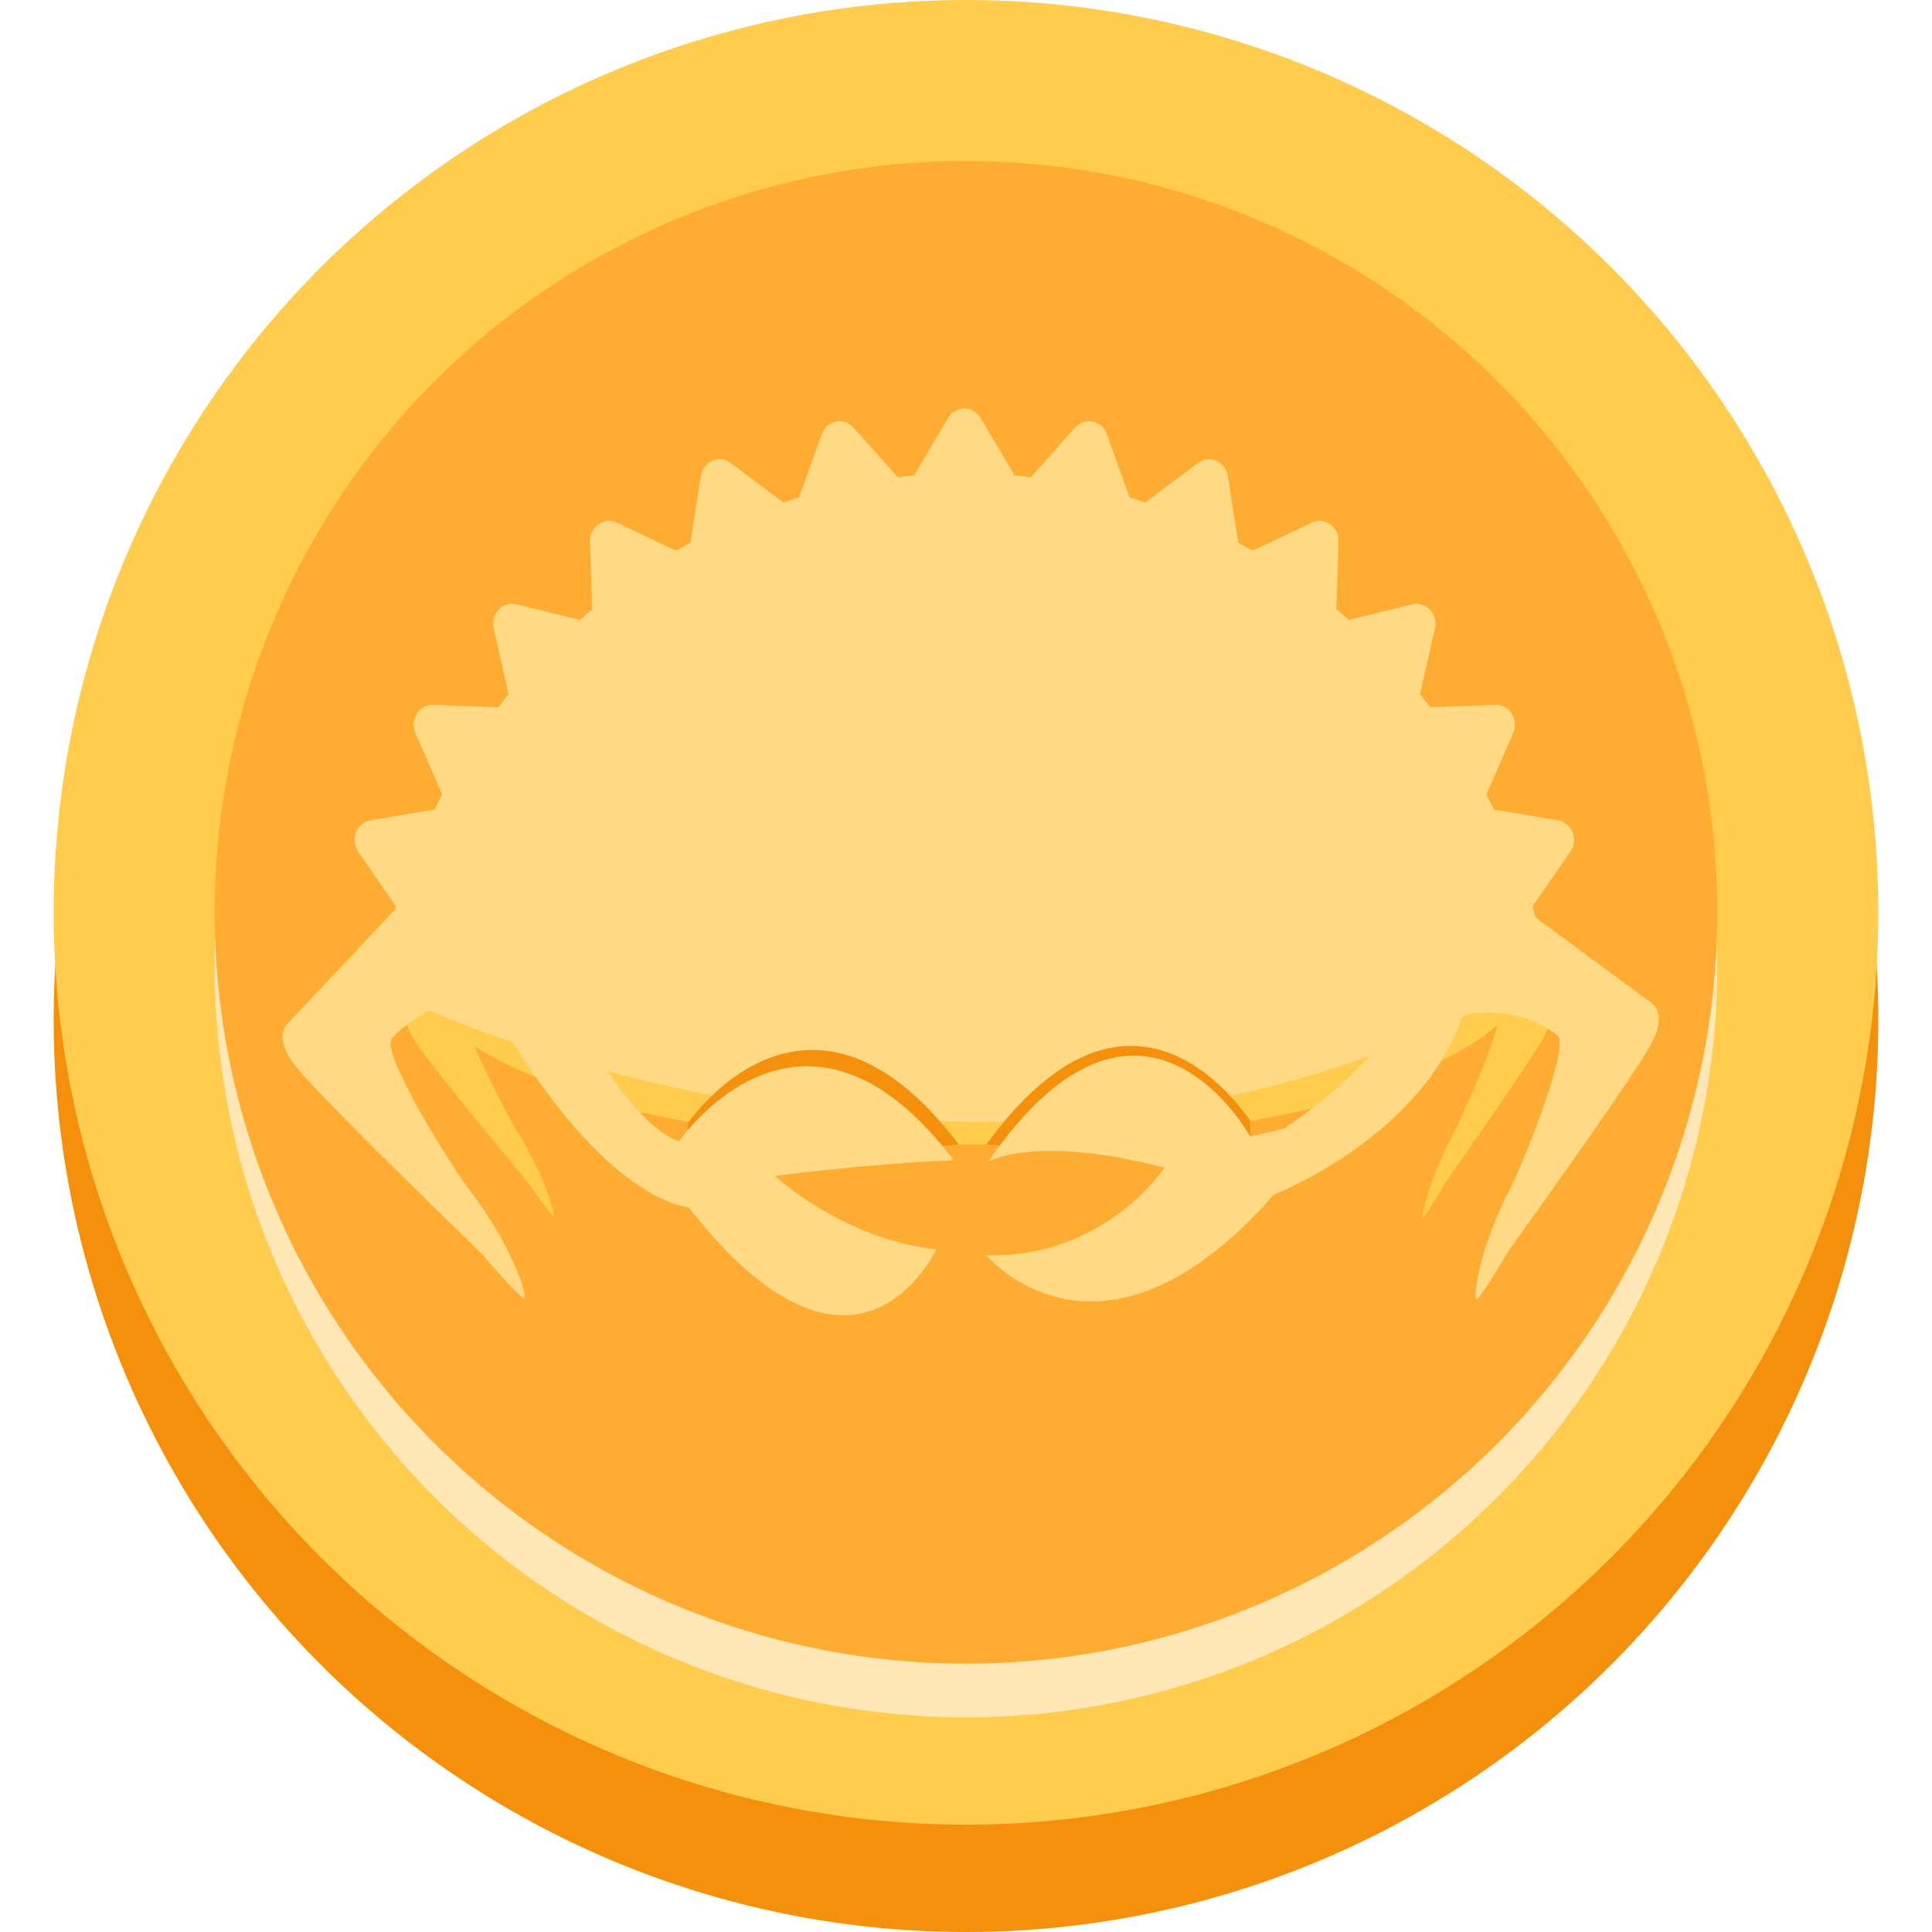 <?xml version="1.0" encoding="UTF-8" standalone="no"?>
<svg
   viewBox="0 0 36 36"
   version="1.1"
   id="svg32"
   sodipodi:docname="ferrisCoin.svg"
   inkscape:version="1.1.1 (1:1.1+202109281949+c3084ef5ed)"
   inkscape:export-filename="/media/federico/Expansion/Imágenes/ferrisCoin.png"
   inkscape:export-xdpi="1365.3334"
   inkscape:export-ydpi="1365.3334"
   xmlns:inkscape="http://www.inkscape.org/namespaces/inkscape"
   xmlns:sodipodi="http://sodipodi.sourceforge.net/DTD/sodipodi-0.dtd"
   xmlns="http://www.w3.org/2000/svg"
   xmlns:svg="http://www.w3.org/2000/svg">
  <defs
     id="defs36" />
  <sodipodi:namedview
     id="namedview34"
     pagecolor="#ffffff"
     bordercolor="#666666"
     borderopacity="1.0"
     inkscape:pageshadow="2"
     inkscape:pageopacity="0.0"
     inkscape:pagecheckerboard="0"
     showgrid="false"
     showguides="false"
     inkscape:zoom="24.513035"
     inkscape:cx="15.012421"
     inkscape:cy="16.15467"
     inkscape:window-width="1920"
     inkscape:window-height="1051"
     inkscape:window-x="0"
     inkscape:window-y="0"
     inkscape:window-maximized="1"
     inkscape:current-layer="svg32" />
  <circle
     fill="#F4900C"
     cx="18"
     cy="19"
     r="17"
     id="circle2" />
  <circle
     fill="#FFCC4D"
     cx="18"
     cy="17"
     r="17"
     id="circle4" />
  <circle
     fill="#FFE8B6"
     cx="18"
     cy="18"
     r="14"
     id="circle6" />
  <circle
     fill="#FFAC33"
     cx="18"
     cy="17"
     r="14"
     id="circle8" />
  <g
     id="g1835"
     style="clip-rule:evenodd;fill-rule:evenodd;stroke-linejoin:round;stroke-miterlimit:1.414"
     transform="matrix(0.023,0,0,0.023,4.288,6.674)">
    <g
       id="g1822">
      <g
         id="g1701">
        <path
           d="m 597.344,357.461 c -121.238,0 -231.39,14.576 -312.939,38.329 v 202.901 c 81.549,23.754 191.701,38.329 312.939,38.329 138.76,0 262.987,-19.092 346.431,-49.186 V 406.65 C 860.331,376.555 736.104,357.461 597.344,357.461"
           style="fill:#ffcc4d;fill-rule:nonzero"
           id="path1129" />
        <path
           d="m 1068.75,522.322 -14.211,-29.441 c 0.073,-1.118 0.131,-2.237 0.131,-3.36 0,-33.375 -34.706,-64.135 -93.097,-88.762 v 177.526 c 27.245,-11.492 49.348,-24.317 65.156,-38.125 -4.652,18.707 -20.564,56.553 -33.25,83.168 -20.85,38.066 -28.4,71.203 -27.432,72.844 0.617,1.033 7.73,-9.94 18.219,-27.721 24.41,-34.781 70.664,-101.182 79.909,-118.096 10.472,-19.174 4.575,-28.033 4.575,-28.033"
           style="fill:#ffcc4d;fill-rule:nonzero"
           id="path1133" />
        <path
           d="m 149.064,491.467 c 0,6.428 1.293,12.76 3.788,18.969 l -8.511,15.15 c 0,0 -6.818,8.846 5.188,27.508 10.59,16.455 63.635,80.867 91.632,114.598 12.026,17.293 20.179,27.945 20.893,26.916 1.124,-1.633 -7.476,-34.1 -31.359,-71.141 -11.144,-19.895 -24.454,-46.252 -32.442,-65.721 22.303,14.116 51.483,26.92 86.152,37.94 V 387.251 c -83.544,26.548 -135.341,63.433 -135.341,104.216"
           style="fill:#ffcc4d;fill-rule:nonzero"
           id="path1137" />
        <path
           d="m 1151.27,522.156 -93.415,-68.811 c -0.88,-3.064 -1.756,-6.127 -2.662,-9.162 l 30.683,-44.451 c 3.13,-4.522 3.765,-10.398 1.731,-15.555 -2.037,-5.13 -6.491,-8.81 -11.763,-9.71 l -51.884,-8.805 c -2.008,-4.102 -4.116,-8.142 -6.23,-12.15 l 21.797,-49.903 c 2.243,-5.087 1.769,-10.995 -1.203,-15.608 -2.961,-4.636 -7.99,-7.344 -13.349,-7.133 l -52.656,1.913 c -2.727,-3.55 -5.496,-7.068 -8.321,-10.521 l 12.1,-53.49 c 1.225,-5.433 -0.322,-11.118 -4.103,-15.064 -3.762,-3.932 -9.229,-5.559 -14.426,-4.283 l -51.289,12.608 c -3.321,-2.935 -6.698,-5.833 -10.114,-8.673 l 1.848,-54.914 c 0.198,-5.559 -2.393,-10.842 -6.844,-13.925 -4.446,-3.104 -10.093,-3.573 -14.956,-1.266 L 828.367,156 c -3.854,-2.21 -7.728,-4.4 -11.644,-6.517 l -8.455,-54.115 c -0.857,-5.483 -4.385,-10.139 -9.326,-12.266 -4.923,-2.137 -10.568,-1.447 -14.891,1.808 l -42.659,32.007 c -4.2,-1.395 -8.419,-2.732 -12.692,-4.011 L 710.314,61.59 c -1.87,-5.229 -6.181,-9.071 -11.438,-10.151 -5.239,-1.072 -10.63,0.742 -14.263,4.802 l -35.906,40.171 c -4.343,-0.5 -8.686,-0.956 -13.043,-1.331 L 607.94,48.368 c -2.81,-4.732 -7.77,-7.612 -13.116,-7.612 -5.334,0 -10.304,2.88 -13.09,7.612 l -27.733,46.713 c -4.358,0.375 -8.722,0.831 -13.056,1.331 l -35.91,-40.171 c -3.636,-4.06 -9.047,-5.874 -14.268,-4.802 -5.255,1.092 -9.573,4.922 -11.433,10.151 l -18.402,51.316 c -4.26,1.279 -8.481,2.627 -12.691,4.011 L 405.597,84.91 c -4.336,-3.266 -9.98,-3.955 -14.916,-1.808 -4.919,2.127 -8.461,6.783 -9.313,12.266 l -8.461,54.115 c -3.914,2.117 -7.789,4.294 -11.653,6.517 l -47.842,-22.747 c -4.858,-2.316 -10.529,-1.838 -14.954,1.266 -4.445,3.083 -7.042,8.366 -6.84,13.925 l 1.835,54.914 c -3.405,2.84 -6.774,5.738 -10.112,8.673 l -51.279,-12.608 c -5.21,-1.265 -10.67,0.351 -14.441,4.283 -3.795,3.946 -5.331,9.631 -4.113,15.064 l 12.079,53.49 c -2.802,3.467 -5.575,6.971 -8.293,10.521 l -52.655,-1.913 c -5.314,-0.157 -10.386,2.497 -13.356,7.133 -2.973,4.613 -3.423,10.521 -1.213,15.608 l 21.816,49.903 c -2.119,4.008 -4.224,8.048 -6.249,12.15 l -51.887,8.805 c -5.27,0.888 -9.71,4.566 -11.76,9.71 -2.04,5.157 -1.37,11.033 1.73,15.555 l 30.7,44.451 c -0.24,0.784 -0.46,1.577 -0.7,2.364 l -86.77,92.17 c 0,0 -13.29,10.423 6.07,34.916 17.07,21.605 104.724,107.252 151.018,152.123 19.554,22.779 32.948,36.886 34.349,35.666 C 240.595,759.482 229,718.037 190.485,669.41 160.8,625.781 122.27,558.677 131.31,550.943 c 0,0 10.27,-13.045 30.893,-22.435 0.753,0.603 -0.781,-0.598 0,0 0,0 435.152,200.732 838.797,3.396 46.108,-8.273 74.023,16.43 74.023,16.43 9.628,5.58 -15.301,74.578 -35.798,120.254 -27.881,51.863 -31.97,92.332 -29.604,93.736 1.491,0.889 11.634,-14.545 26.104,-39.109 35.702,-49.748 103.191,-144.586 115.545,-167.62 14.006,-26.119 0,-33.439 0,-33.439"
           style="fill:#ffd983;fill-rule:nonzero"
           id="path1141" />
        <path
           d="m 450.328,650.959 c -1.664,-1.42 -2.536,-2.262 -2.536,-2.262 L 590.334,637.02 C 474.061,483.629 380.91,605.822 370.995,619.484 v 31.475 z"
           style="fill:#f4900c;fill-rule:nonzero"
           id="path1145" />
        <g
           transform="translate(747.12,477.333)"
           id="g1151"
           style="fill:#f4900c">
          <path
             d="m 0,171.974 c 1.663,-1.42 2.536,-2.264 2.536,-2.264 L -134.448,159.687 C -18.12,0 69.421,126.835 79.335,140.497 v 31.477 z"
             style="fill:#f4900c;fill-rule:nonzero"
             id="path1149" />
        </g>
        <path
           d="m 966.094,497.02 c 0,0 -15.576,62.041 -112.453,127.238 l -27.166,6.367 c 0,0 -87.881,-160.259 -212.383,20.334 0,0 38.802,-22.591 142.822,4.92 0,0 -47.85,73.239 -144.242,70.989 0,0 92.373,110.82 232.94,-49.252 0,0 148.595,-57.463 160.646,-180.596 z"
           style="fill:#ffd983;fill-rule:nonzero"
           id="path1153" />
        <path
           d="M 441.397,662.533 C 533.23,650.959 586.301,649.881 586.301,649.881 463.434,487.797 363.736,634.537 363.736,634.537 c -24.982,-8.932 -50.453,-43.613 -69.477,-75.59 l -76.237,-22.58 c 87.873,149.141 153.295,151.414 153.295,151.414 136.214,174.59 200.743,34.295 200.743,34.295 -76.468,-8.682 -130.663,-59.543 -130.663,-59.543"
           style="fill:#ffd983;fill-rule:nonzero"
           id="path1173" />
      </g>
    </g>
  </g>
</svg>
